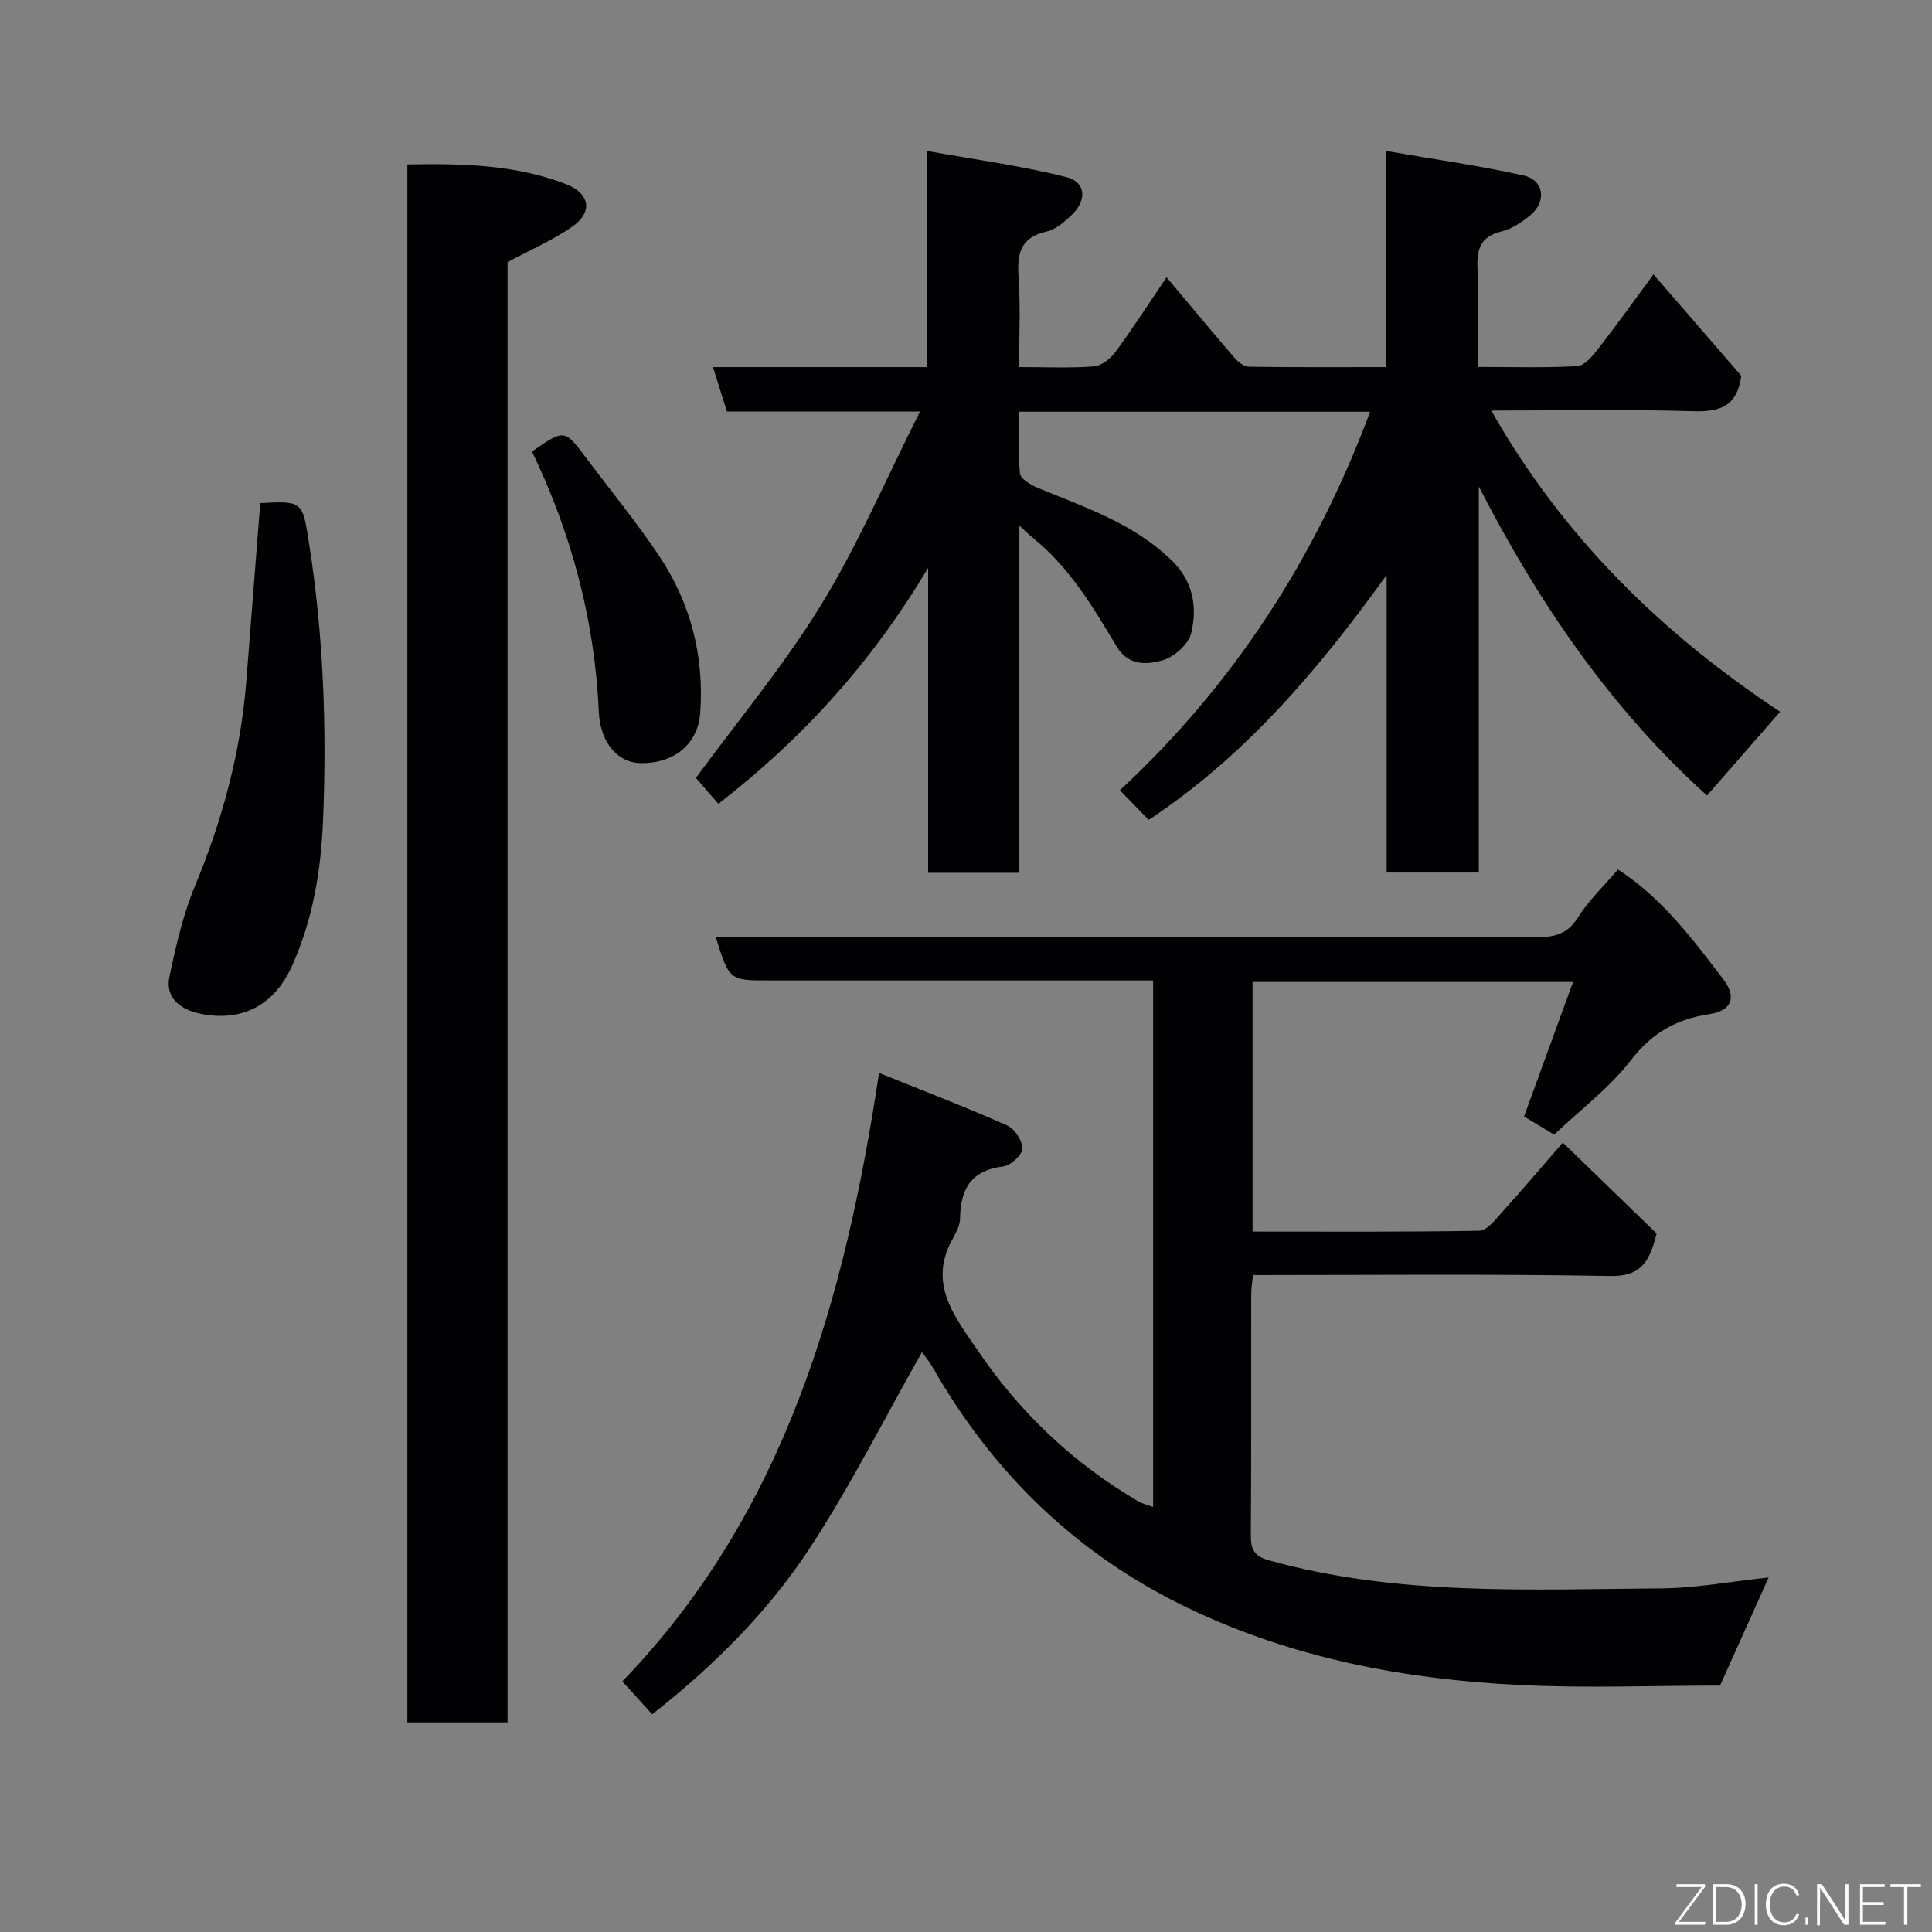 <svg enable-background="new 0 0 400 400" viewBox="0 0 400 400" xmlns="http://www.w3.org/2000/svg"><rect x="0" y="0" width="400" height="400" fill="#808080" stroke="none"/><path d="m211 76c5.54 0 10.53.24 15.46-.14 1.59-.12 3.46-1.6 4.48-2.99 3.56-4.83 6.81-9.89 10.58-15.46 4.98 5.92 9.49 11.36 14.11 16.71.73.84 1.93 1.79 2.93 1.81 9.29.14 18.59.08 28.4.08 0-14.8 0-29.2 0-44.76 9.95 1.73 19.27 3.04 28.43 5.07 4.3.95 4.89 5.4 1.41 8.27-1.73 1.43-3.8 2.81-5.94 3.33-4.56 1.1-5.15 3.92-4.95 7.99.32 6.46.09 12.95.09 20.06 7.05 0 13.83.22 20.57-.17 1.53-.09 3.18-2.13 4.34-3.62 3.81-4.89 7.42-9.94 11.43-15.37 6.31 7.29 12.37 14.29 18.17 20.99-.85 6.43-4.51 7.5-10.04 7.34-13.64-.42-27.3-.14-41.72-.14 14.89 26.28 35.47 46.25 59.8 62.36-5.08 5.83-10.06 11.54-15.13 17.35-19.96-18.03-34.88-39.91-47.25-63.99v79.93c-6.48 0-12.53 0-19.08 0 0-20.55 0-41.08 0-61.61-14.03 19.49-29.18 37.43-49.27 50.71-1.74-1.79-3.66-3.77-5.96-6.14 23.41-21.72 40.47-47.94 51.81-78.36-24.22 0-48.09 0-72.67 0 0 4.27-.26 8.55.17 12.77.12 1.12 2.21 2.37 3.64 2.97 9.8 4.05 19.94 7.36 27.82 15.07 4.43 4.33 5.28 9.64 4 15.02-.55 2.3-3.56 4.97-5.96 5.64-3.2.9-7.06 1.19-9.5-2.9-4.88-8.18-9.78-16.41-17.39-22.52-.73-.58-1.39-1.25-2.73-2.47v71.87c-6.47 0-12.52 0-18.89 0 0-20.61 0-41.05 0-63.14-11.82 19.83-26.12 35.44-43.43 48.87-1.83-2.12-3.46-4-4.65-5.37 8.63-11.78 18.18-23.22 25.9-35.79 7.61-12.4 13.38-25.93 20.5-40.06-14.48 0-27.19 0-39.97 0-.99-3.15-1.85-5.88-2.89-9.2h44.23c0-14.72 0-28.99 0-44.77 10.08 1.82 19.69 3.08 29 5.45 4.01 1.02 4.18 4.84 1.05 7.8-1.51 1.43-3.32 3.04-5.25 3.46-5.42 1.21-6.09 4.59-5.77 9.37.42 5.95.12 11.95.12 18.68z" fill="#010103"/><path d="m190.88 279.95c-7.72 13.63-14.75 27.64-23.28 40.65-8.69 13.26-20 24.44-32.57 34.33-1.97-2.17-3.93-4.33-6.18-6.82 33.57-34.76 46.03-78.75 53.15-125.97 9.49 3.83 18.1 7.13 26.52 10.87 1.55.69 3.19 3.19 3.15 4.8-.04 1.32-2.42 3.51-3.96 3.69-6.67.79-8.86 4.69-8.94 10.8-.02 1.53-.95 3.12-1.72 4.55-4.94 9.16.85 16.06 5.36 22.72 8.72 12.87 19.84 23.44 33.36 31.32.8.46 1.75.67 2.97 1.12 0-36.39 0-72.43 0-109.02-1.93 0-3.71 0-5.49 0-24.66 0-49.32 0-73.98 0-8.28 0-8.28 0-11.09-9h5.96c54.48 0 108.97-.03 163.45.06 3.83.01 6.78-.37 9.08-4.06 2.23-3.57 5.39-6.55 8.31-9.97 9.04 5.82 15.47 14.39 21.9 22.86 2.78 3.67 1.57 6.41-3.04 7.1-6.8 1.02-11.83 3.89-16.18 9.52-4.4 5.69-10.37 10.18-15.89 15.42-2.15-1.3-4.17-2.52-6.23-3.77 3.34-9.18 6.64-18.23 10.14-27.84-22.6 0-44.32 0-66.35 0v51.67c15.75 0 31.37.11 46.97-.17 1.59-.03 3.31-2.32 4.68-3.83 3.95-4.36 7.75-8.86 12.59-14.42 7 6.79 13.49 13.08 19.41 18.81-1.57 6.62-3.81 8.91-9.69 8.81-24.48-.44-48.97-.19-73.86-.19-.14 1.38-.38 2.64-.38 3.89-.03 16.66.05 33.32-.08 49.98-.02 2.92.7 4.34 3.72 5.18 26.69 7.44 54.01 6.02 81.22 5.82 7.18-.05 14.35-1.42 22.27-2.26-3.54 7.87-6.74 14.99-10.06 22.38-13.75 0-27.77.57-41.72-.13-23.62-1.17-46.63-5.52-68.21-15.82-23.11-11.03-40.58-27.97-53.19-50.11-.76-1.25-1.71-2.38-2.12-2.97z" fill="#010103"/><path d="m84.34 34.05c11.36-.21 22.35.02 32.8 4.06 5.1 1.97 5.65 5.86 1.22 8.9-3.96 2.73-8.46 4.68-13.28 7.26v302.33c-6.96 0-13.68 0-20.74 0 0-107.25 0-214.6 0-322.55z" fill="#010103"/><path d="m53.88 104.16c8.93-.47 8.75-.37 10.16 8.68 2.94 18.87 3.62 37.85 2.85 56.86-.42 10.42-2.1 20.78-6.5 30.43-3.62 7.93-10.23 11.51-18.86 9.76-3.9-.79-7.44-3.07-6.43-7.82 1.35-6.3 2.8-12.7 5.26-18.62 5.69-13.67 9.48-27.71 10.64-42.47.96-12.14 1.9-24.28 2.88-36.82z" fill="#010103"/><path d="m110.14 93.49c6.72-4.67 6.72-4.67 11.31 1.44 5 6.66 10.3 13.12 14.93 20.02 6.58 9.79 9.43 20.76 8.6 32.59-.46 6.49-5.39 10.61-12.43 10.45-4.86-.11-8.3-4.49-8.57-10.61-.84-18.94-5.65-36.9-13.84-53.89z" fill="#010103"/><g fill="#fbfcfa"><path d="m346.9 398 5.4-7.3h-5.2v-.6h5.9v.6l-5.4 7.2h5.5l-.1.6h-6.2v-.5z"/><path d="m354.7 390.1h2.8c2.3 0 3.9 1.6 3.9 4.1s-1.6 4.3-3.9 4.3h-2.8zm.6 7.8h2c2.2 0 3.3-1.6 3.3-3.6 0-1.8-1-3.6-3.3-3.6h-2z"/><path d="m363.9 390.1v8.4h-.6v-8.4h1.6z"/><path d="m372.5 396.3c-.4 1.3-1.4 2.3-3.2 2.3-2.4 0-3.7-1.9-3.7-4.3 0-2.3 1.2-4.3 3.7-4.3 1.8 0 2.9 1 3.2 2.4h-.6c-.4-1.1-1.1-1.8-2.5-1.8-2.1 0-3 1.9-3 3.7s.9 3.7 3 3.7c1.4 0 2.1-.7 2.5-1.7z"/><path d="m373.8 398.5v-1.5h.6v1.5z"/><path d="m376.2 398.5v-8.4h1c1.3 2 4.4 6.7 4.9 7.6-.1-1.2-.1-2.4-.1-3.8v-3.8h.7v8.4h-.9c-1.2-1.9-4.4-6.8-5-7.7.1 1.1 0 2.3 0 3.9v3.9h-.6z"/><path d="m390 394.4h-4.3v3.5h4.7l-.1.6h-5.2v-8.4h5.1v.6h-4.5v3.1h4.3z"/><path d="m394.2 390.7h-2.8v-.6h6.3v.6h-2.8v7.8h-.7z"/></g></svg>